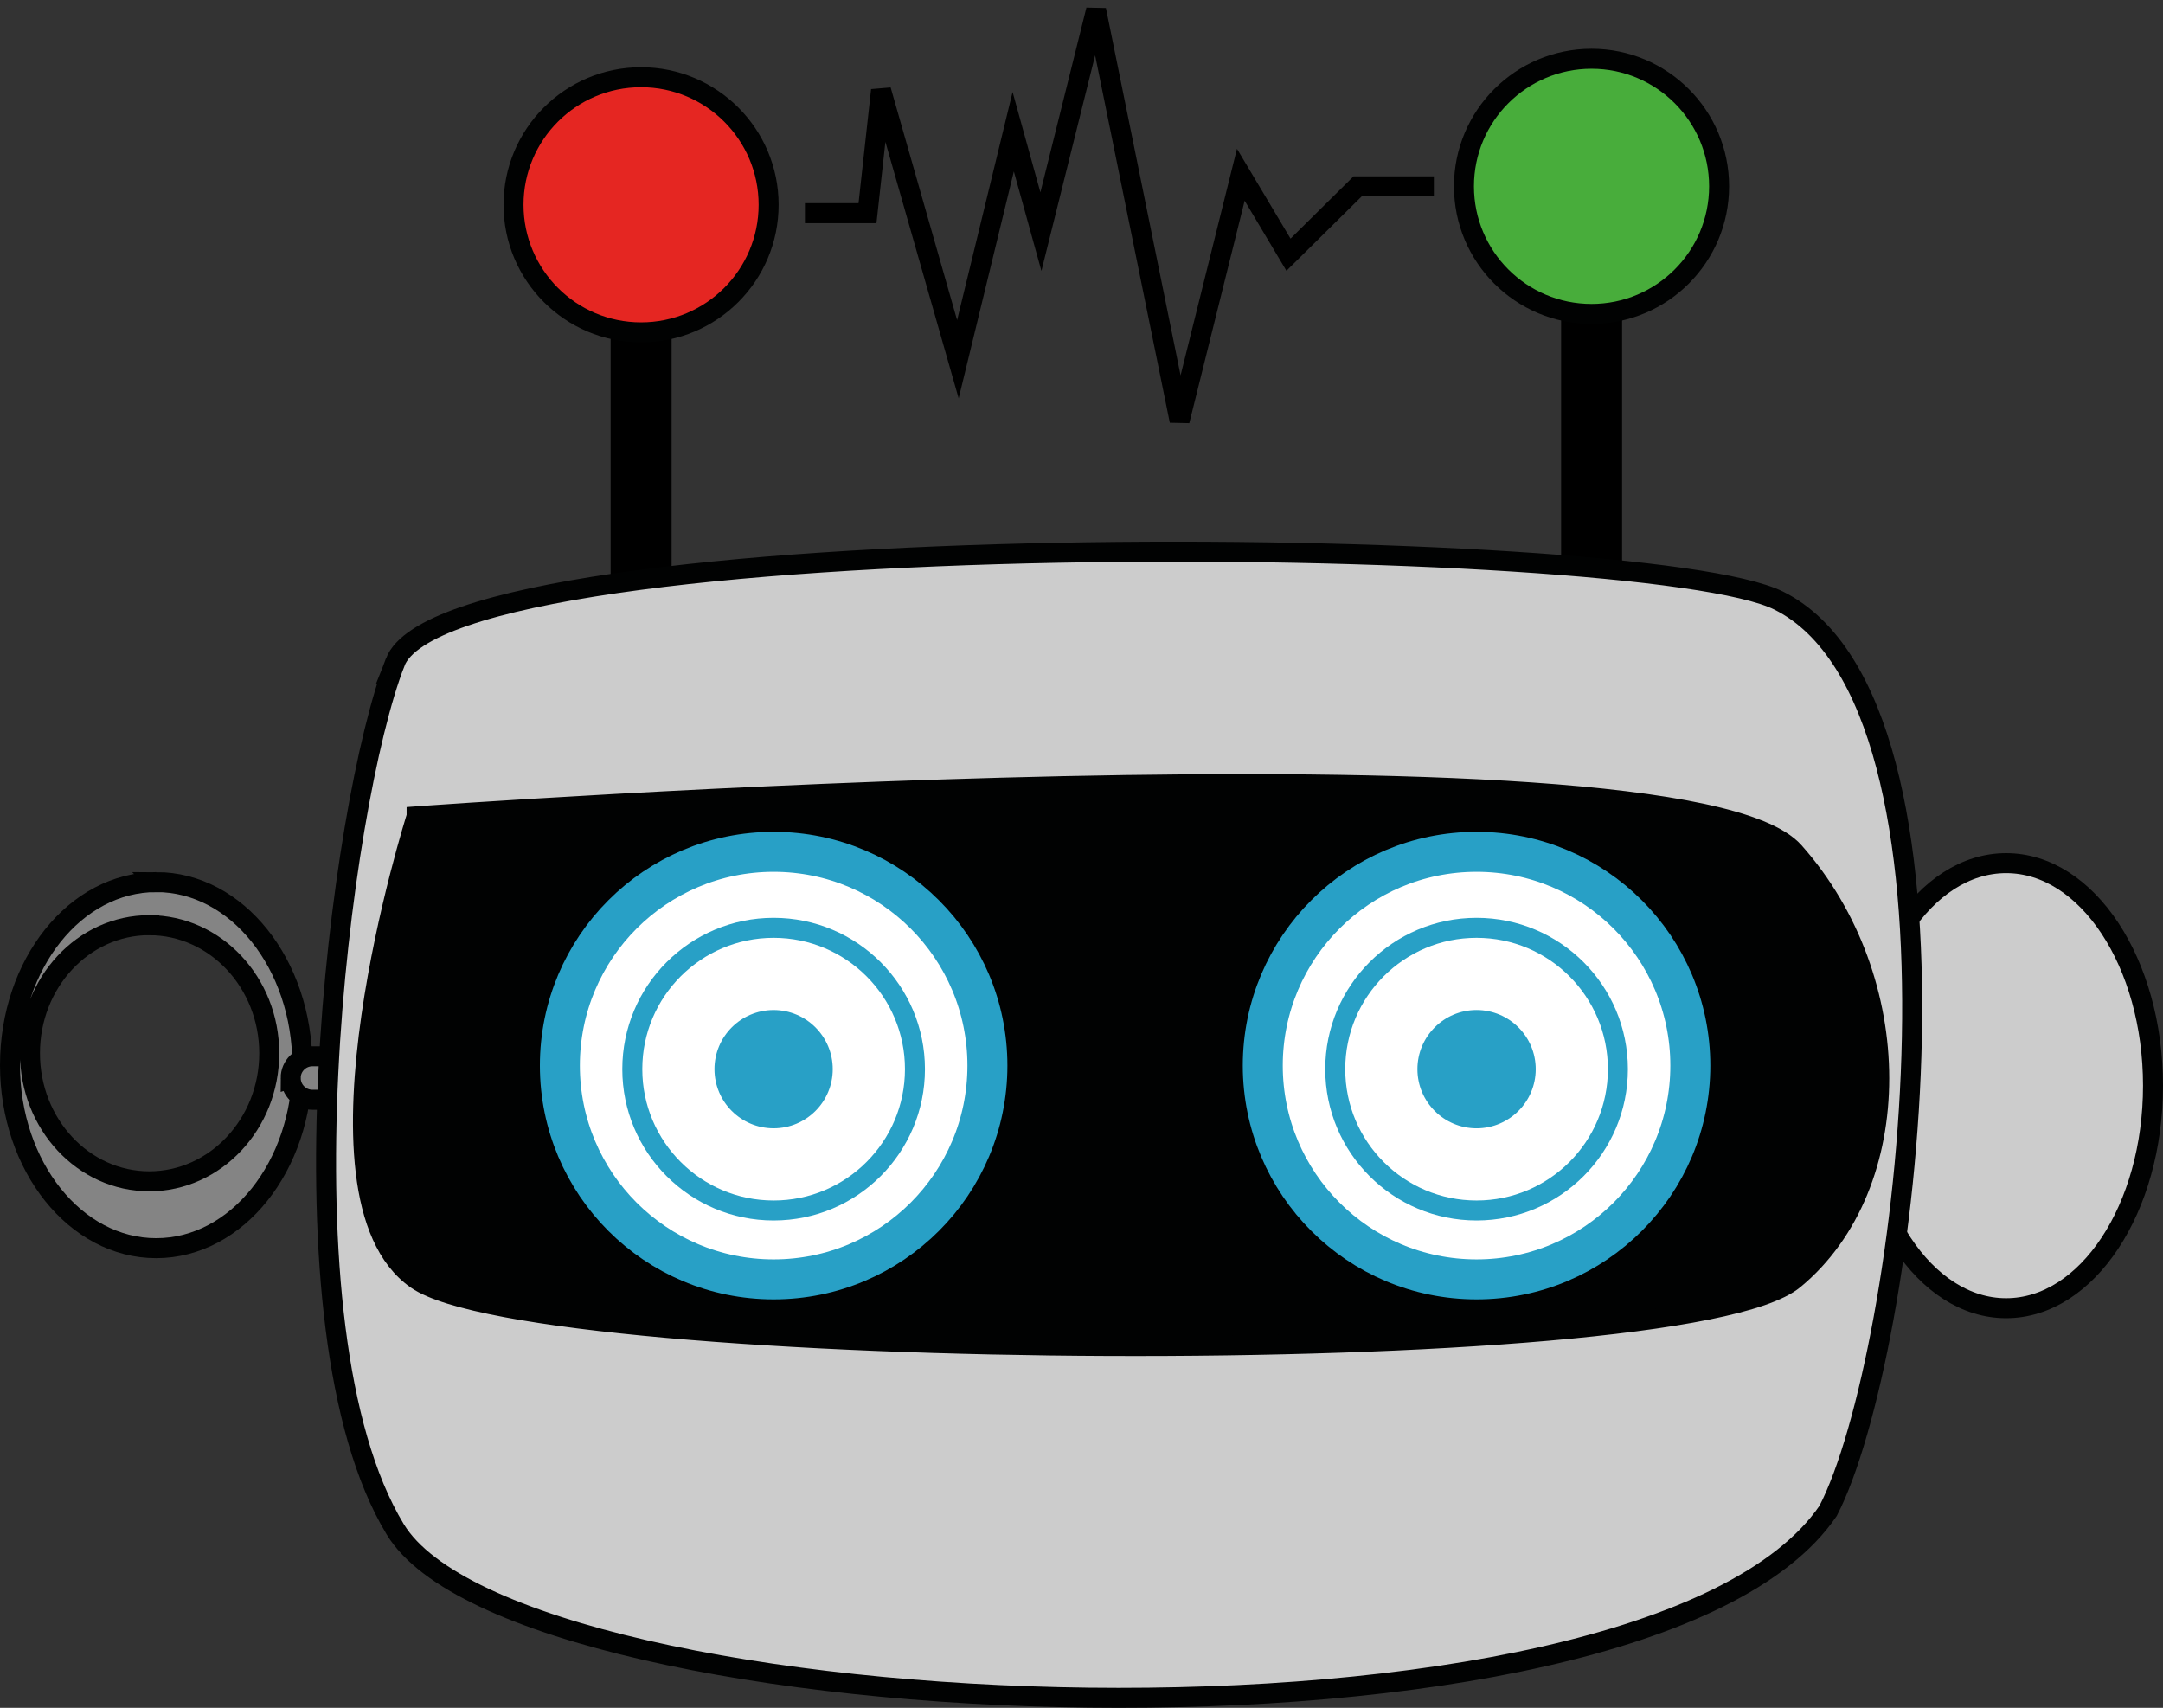 <svg xmlns="http://www.w3.org/2000/svg" viewBox="0 0 108.205 85.43"><rect x="0" y="0" width="108.205" height="85.43" fill="#333333" stroke="none"/><g transform="translate(-.579 -2.302)"><ellipse cx="100.936" cy="56.61" rx="7.348" ry="11.132" fill="#ccc" stroke="#010202"/><path d="M8.392 46.427c-4.04 0-7.313 4.095-7.313 9.156 0 5.06 3.273 9.156 7.312 9.156s7.313-4.096 7.313-9.157c0-5.06-3.274-9.156-7.313-9.156zm-.344 2.156c3.3 0 6 2.867 6 6.406 0 3.538-2.7 6.405-6 6.405s-5.97-2.867-5.97-6.406c0-3.54 2.67-6.407 5.97-6.407z" fill="#848484" fill-rule="evenodd" stroke="#010202"/><path d="M15.12 56.23c0-.603.488-1.09 1.088-1.09h4.043c.6 0 1.088.487 1.088 1.09 0 .6-.487 1.085-1.087 1.085H16.21c-.6 0-1.087-.486-1.087-1.086z" fill="#848484" stroke="#010202"/><path stroke="#000" d="M79.174 16.16h2.05v18.187h-2.05zM31.626 17.08h2.05v18.19h-2.05z"/><circle cx="80.196" cy="11.623" r="6.382" fill="#48ad3b" stroke="#010202"/><circle cx="32.649" cy="12.546" r="6.381" fill="#e52622" stroke="#010202"/><path d="M20.35 35.425c-2.77 7.075-6.154 33.224 0 43.376 6.15 10.153 62.45 12.614 71.68-.92 4-7.692 7.997-40.303-2.462-45.532-6.834-3.417-66.45-4-69.22 3.077z" fill="#ccc" stroke="#010202"/><path d="M21.42 43.138s-6.038 18.976 0 23.164c6.037 4.184 63.224 4.693 68.906 0 5.684-4.695 5.684-14.996 0-21.388-5.685-6.395-68.906-1.776-68.906-1.776z" fill="#010202" stroke="#010202"/><circle cx="39.281" cy="55.606" r="10.694" fill="#fff" stroke="#28a0c6" stroke-width="2"/><circle cx="39.28" cy="55.784" r="7.07" fill="#fff" stroke="#28a0c6"/><circle cx="39.279" cy="55.784" r="3.458" fill="#28a0c6" stroke="#fff"/><circle cx="74.444" cy="55.606" r="10.694" fill="#fff" stroke="#28a0c6" stroke-width="2"/><circle cx="74.445" cy="55.784" r="7.07" fill="#fff" stroke="#28a0c6"/><circle cx="74.445" cy="55.784" r="3.459" fill="#28a0c6" stroke="#fff"/><path stroke="#000" fill="none" d="M40.846 12.966h3.13l.677-6.153 3.845 13.46L51.266 8.89l1.385 5 2.762-11.088 4.176 20.547 3.062-12.306 2.385 4 3.46-3.42h3.812"/></g></svg>